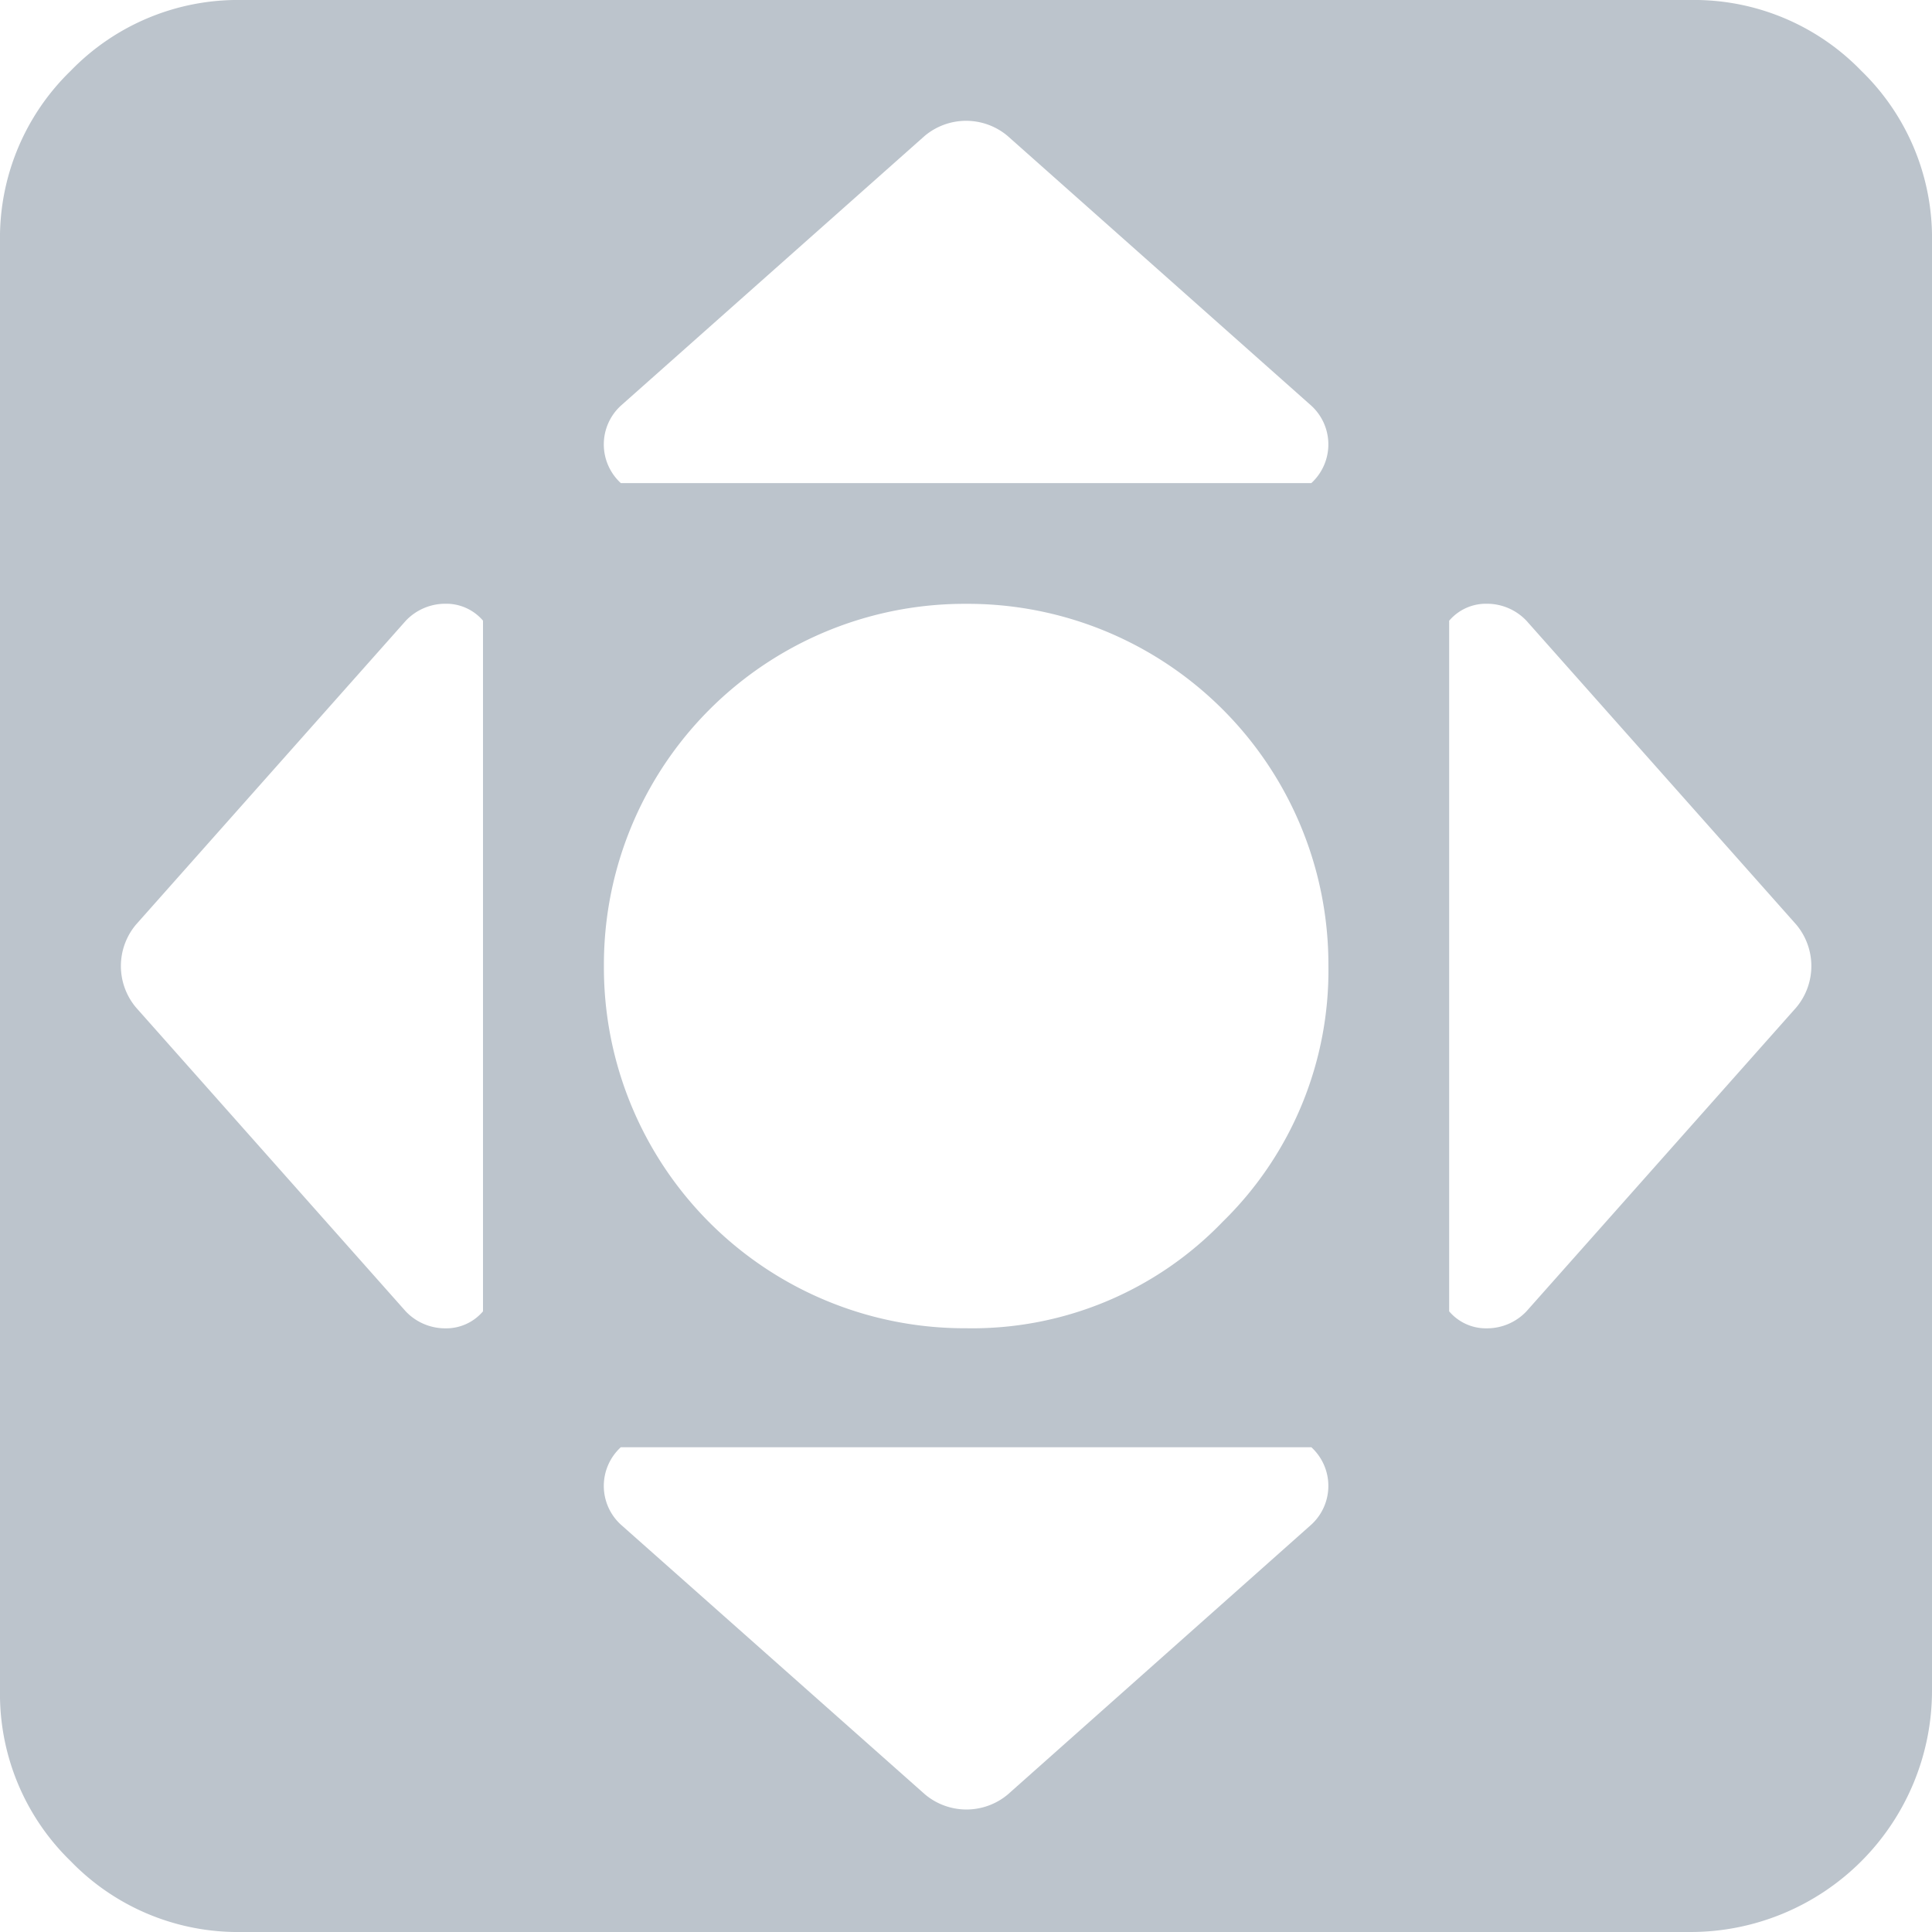 <svg xmlns="http://www.w3.org/2000/svg" width="24" height="24.001" viewBox="0 0 24 24.001">
    <path id="remote" d="M21.011,24h-18A2.89,2.89,0,0,1,.89,23.122,2.894,2.894,0,0,1,.01,21V3A2.89,2.89,0,0,1,.889.879,2.89,2.89,0,0,1,3.01,0h18a2.89,2.89,0,0,1,2.121.879A2.89,2.89,0,0,1,24.01,3V21a3,3,0,0,1-3,3Zm-15-16.289A.6.6,0,0,0,5.543,7.5a.675.675,0,0,0-.492.211L1.7,11.485a.8.8,0,0,0,0,1.031L5.05,16.29a.675.675,0,0,0,.492.211.6.6,0,0,0,.468-.211V7.711ZM16.3,5.04,12.527,1.689a.8.8,0,0,0-1.031,0L7.722,5.04a.652.652,0,0,0,0,.961H16.3a.652.652,0,0,0,0-.961ZM7.512,12a4.481,4.481,0,0,0,4.5,4.5A4.319,4.319,0,0,0,15.2,15.176a4.365,4.365,0,0,0,1.312-3.187,4.481,4.481,0,0,0-4.5-4.488,4.481,4.481,0,0,0-4.5,4.5ZM16.3,17.978H7.722a.652.652,0,0,0,0,.961L11.5,22.29a.8.8,0,0,0,1.031,0L16.3,18.939a.652.652,0,0,0,0-.961Zm6.024-6.492L18.973,7.712A.675.675,0,0,0,18.48,7.5a.6.6,0,0,0-.468.211V16.29a.6.6,0,0,0,.468.211.675.675,0,0,0,.492-.211l3.351-3.774a.8.8,0,0,0,0-1.031Z" transform="translate(-0.01)" fill="#bcc4cc"/>
</svg>
